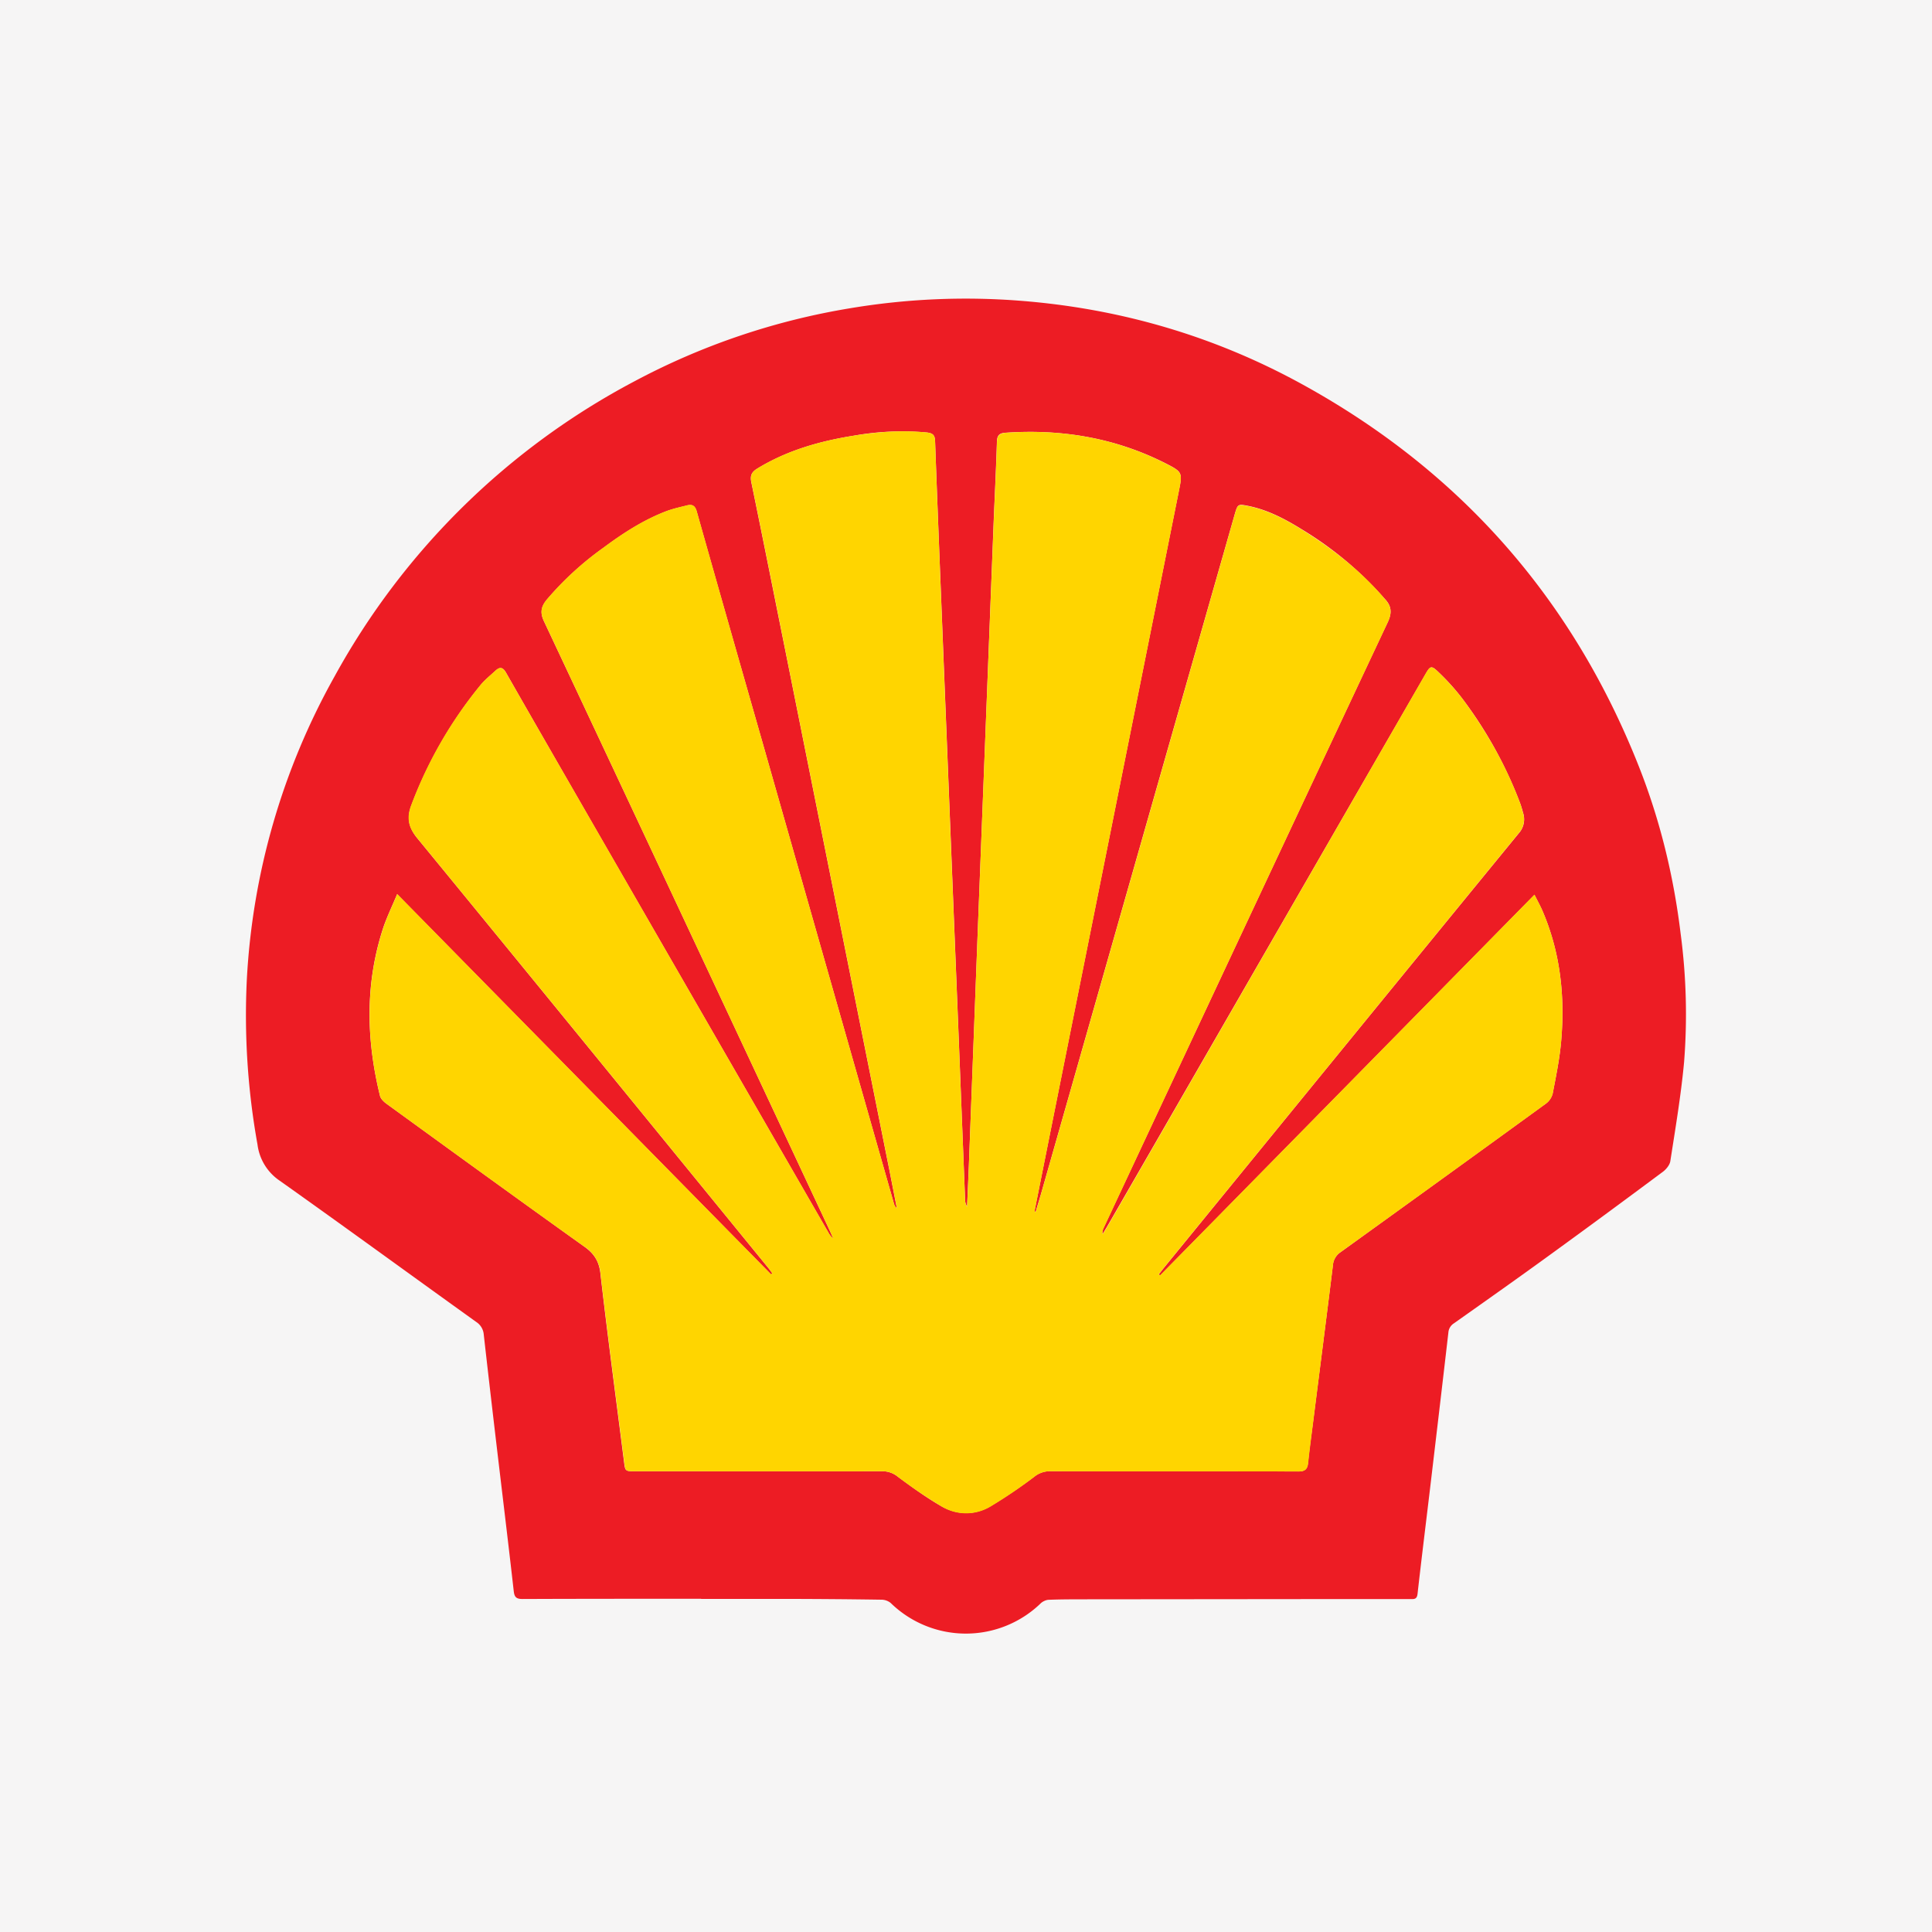 <svg xmlns="http://www.w3.org/2000/svg" width="25" height="25" viewBox="0 0 25 25"><path fill="#F6F5F5" d="M0 0h25v25H0z"/><path fill="#ED1C24" d="M5.14 11.568c-.066.157-.13.29-.178.428-.24.723-.225 1.452-.045 2.184.01.04.05.078.085.103.85.617 1.7 1.234 2.553 1.844.13.092.195.188.214.35.093.813.202 1.623.305 2.434.016.127.015.127.143.127h3.202a.31.31 0 0 1 .198.07c.18.133.36.264.553.376.21.123.438.13.65.005a6.4 6.4 0 0 0 .56-.378.322.322 0 0 1 .206-.074c1.07.002 2.14 0 3.21.004.093 0 .122-.032.13-.116.018-.176.043-.35.065-.525.086-.675.173-1.35.256-2.023a.224.224 0 0 1 .1-.174c.887-.64 1.773-1.28 2.658-1.923a.236.236 0 0 0 .087-.132c.044-.228.092-.457.11-.687.05-.582-.013-1.15-.25-1.692-.028-.06-.06-.12-.096-.19l-4.844 4.926-.017-.015.057-.073c1.532-1.878 3.064-3.757 4.6-5.633a.27.27 0 0 0 .056-.268 1.39 1.39 0 0 0-.033-.11 5.435 5.435 0 0 0-.73-1.336 2.85 2.85 0 0 0-.326-.368c-.1-.097-.11-.088-.178.03-1.373 2.38-2.744 4.76-4.115 7.14l-.06.1a.143.143 0 0 1 .018-.09c1.223-2.61 2.445-5.22 3.672-7.828.06-.126.05-.215-.04-.308a4.543 4.543 0 0 0-1.07-.896c-.22-.136-.445-.255-.7-.305-.126-.025-.13-.02-.166.1-.838 2.935-1.674 5.87-2.51 8.806-.023.08-.048.157-.07.235-.012-.012-.013-.02-.01-.03.293-1.47.588-2.94.883-4.41l.98-4.887c.05-.245.05-.252-.177-.367-.648-.327-1.34-.442-2.06-.393-.083.004-.113.033-.116.115-.01.326-.026.653-.04.98l-.105 2.707-.105 2.698-.113 2.982-.023.533a.182.182 0 0 1-.026-.1l-.052-1.313c-.04-1.038-.083-2.076-.124-3.114l-.106-2.655c-.036-.908-.073-1.816-.106-2.725-.003-.075-.028-.1-.1-.11a3.54 3.54 0 0 0-.948.04c-.44.07-.866.19-1.252.426-.075.046-.096.092-.078.178.148.717.29 1.435.435 2.153l1.355 6.765.094.48a.144.144 0 0 1-.042-.076l-1.69-5.93c-.287-1.004-.575-2.008-.858-3.012-.02-.075-.057-.098-.125-.08-.09.022-.182.042-.27.075-.296.114-.56.285-.813.473a4.03 4.03 0 0 0-.733.672c-.07.086-.09.162-.037.276 1.236 2.627 2.467 5.256 3.698 7.885l.047.106a.265.265 0 0 1-.067-.084l-3.01-5.222c-.385-.67-.772-1.34-1.155-2.012-.042-.076-.08-.085-.14-.03-.065.06-.135.116-.19.183a5.51 5.51 0 0 0-.896 1.552c-.063.164-.042.288.075.432 1.52 1.853 3.034 3.713 4.55 5.57.015.02.03.04.044.062l-.017.012-4.838-4.92zm3.932 9.12c-.77 0-1.54 0-2.31.003-.08 0-.105-.023-.114-.1-.066-.584-.137-1.168-.206-1.75-.062-.523-.123-1.046-.182-1.57a.214.214 0 0 0-.096-.164c-.848-.608-1.69-1.223-2.542-1.827a.665.665 0 0 1-.29-.47 9.438 9.438 0 0 1-.138-2.135 8.998 8.998 0 0 1 1.134-3.92 9.47 9.47 0 0 1 3.88-3.82 9.04 9.04 0 0 1 2.797-.947 9.054 9.054 0 0 1 2.187-.097c1.3.1 2.528.458 3.67 1.088 2.04 1.124 3.49 2.774 4.346 4.942.275.697.45 1.42.54 2.166a7.91 7.91 0 0 1 .044 1.656c-.04.43-.112.856-.178 1.282-.008.052-.057.11-.102.142-.474.353-.95.704-1.427 1.05-.42.306-.846.606-1.27.906a.154.154 0 0 0-.073.12c-.08.693-.162 1.385-.244 2.076-.052.435-.106.87-.155 1.305-.007.063-.035.07-.085.068H17.19l-3.12.003c-.166 0-.33 0-.495.006-.036 0-.08.02-.106.044a1.393 1.393 0 0 1-1.944-.003.192.192 0 0 0-.116-.042 93.15 93.15 0 0 0-1.182-.01H9.073z"/><path fill="#FFD500" d="M5.14 11.568c1.625 1.654 3.23 3.287 4.837 4.92l.017-.01-.045-.063c-1.516-1.858-3.03-3.717-4.55-5.57-.12-.144-.14-.268-.076-.432A5.48 5.48 0 0 1 6.22 8.86c.056-.067.126-.122.19-.182.06-.054.097-.046.14.03.383.67.77 1.34 1.156 2.01 1.003 1.742 2.006 3.483 3.01 5.223.016.03.035.06.066.085l-.047-.107c-1.232-2.63-2.463-5.258-3.698-7.885-.053-.113-.034-.188.037-.275a4.03 4.03 0 0 1 .733-.672c.253-.188.517-.36.814-.473.088-.033.18-.053.27-.076.07-.017.105.006.126.08.284 1.005.57 2.01.857 3.013l1.69 5.93a.155.155 0 0 0 .043.077l-.094-.48-1.355-6.765c-.144-.72-.287-1.437-.435-2.154-.017-.086.003-.132.077-.177.385-.235.81-.355 1.25-.425.315-.05.63-.074.95-.04.072.01.097.034.1.11.032.91.07 1.817.105 2.726l.106 2.656.125 3.114.052 1.314c0 .033.005.067.026.1.008-.18.017-.356.023-.534l.113-2.982.105-2.7.106-2.707c.014-.325.03-.652.04-.978.003-.08.033-.11.115-.116.722-.05 1.412.066 2.06.394.228.115.227.122.178.367l-.98 4.887-.884 4.41c-.003.01 0 .018.01.03.023-.078.048-.156.07-.234l2.51-8.806c.034-.12.04-.124.166-.1.255.05.482.17.7.305.385.24.742.517 1.042.86l.028.035c.09.093.1.182.04.308-1.227 2.608-2.45 5.218-3.672 7.83a.15.15 0 0 0-.017.088l.06-.097L18.44 8.73c.067-.116.078-.125.178-.028.117.114.23.236.327.368.302.412.552.854.73 1.336.012.036.02.073.032.11a.27.27 0 0 1-.057.268c-1.535 1.876-3.066 3.755-4.6 5.633l-.056.072a.26.26 0 0 1 .017.014l4.845-4.927c.036.072.068.13.095.19.238.542.3 1.11.252 1.694-.02.232-.067.46-.11.688a.23.23 0 0 1-.087.132 542.22 542.22 0 0 1-2.66 1.923.228.228 0 0 0-.098.174c-.083.674-.17 1.348-.255 2.023-.022.175-.046.35-.064.525-.008.084-.037.117-.13.116-1.07-.003-2.14 0-3.21-.003a.32.32 0 0 0-.207.074 6.416 6.416 0 0 1-.56.38.613.613 0 0 1-.65-.006 6.244 6.244 0 0 1-.552-.375.31.31 0 0 0-.198-.073c-1.067.002-2.135 0-3.202 0-.13 0-.127 0-.143-.125-.103-.81-.212-1.62-.306-2.433a.452.452 0 0 0-.215-.352c-.855-.61-1.704-1.227-2.553-1.844-.035-.026-.075-.064-.085-.103-.18-.73-.195-1.46.045-2.183.047-.14.112-.27.177-.43z"/></svg>